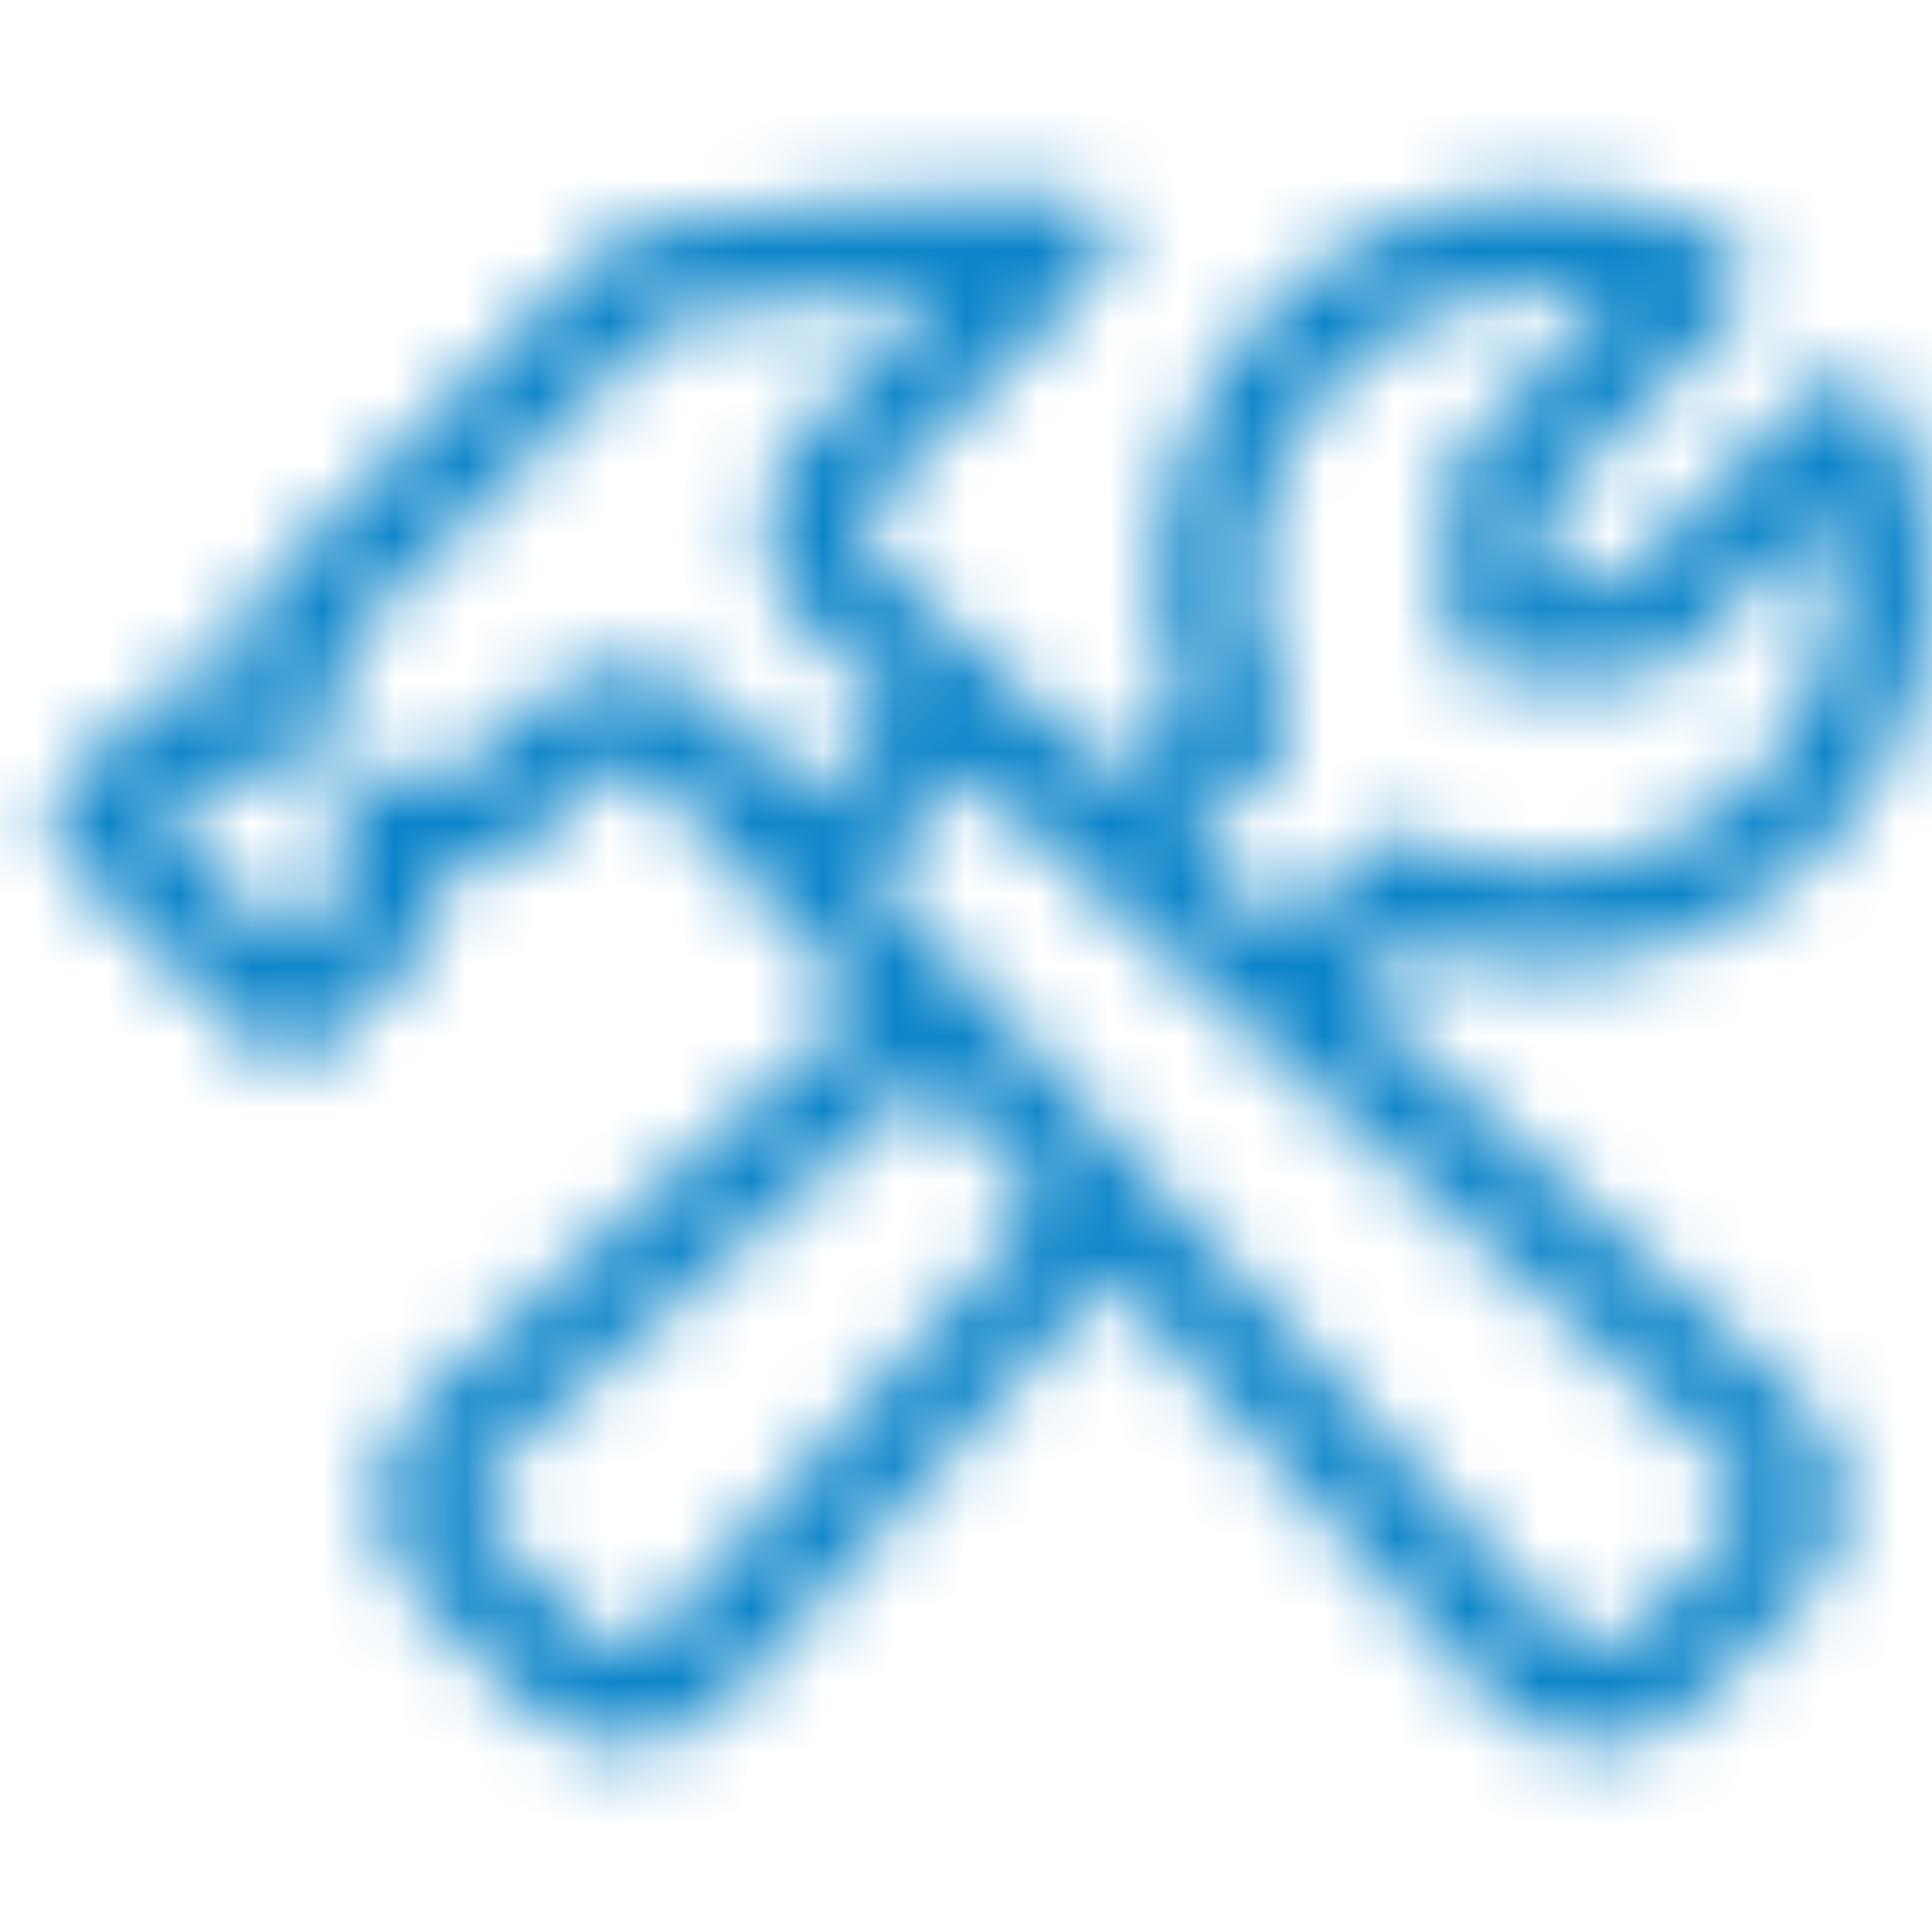 <svg xmlns="http://www.w3.org/2000/svg" xmlns:xlink="http://www.w3.org/1999/xlink" width="27" height="27" viewBox="0 0 27 27">
    <defs>
        <path id="prefix__a" d="M25.105 17.517l-6.123-5.565.716-.796c.605.228 1.242.344 1.9.344 2.979 0 5.4-2.422 5.4-5.4 0-.863-.209-1.721-.603-2.483-.098-.191-.283-.324-.495-.356-.212-.032-.428.038-.58.19L22.67 6.1H21.6V5.03l2.649-2.65c.152-.152.222-.366.19-.58-.032-.213-.165-.397-.356-.495C23.32.909 22.463.7 21.6.7c-2.978 0-5.4 2.422-5.4 5.4 0 .66.116 1.296.344 1.901l-.958.863-3.332-3.03c-.128-.116-.2-.271-.204-.438-.004-.168.06-.326.184-.449l3.095-3.095c.193-.193.251-.483.146-.736C15.37.865 15.125.7 14.851.7c-.055 0-1.386.001-2.824.085-2.746.162-3.415.474-3.729.787L3.573 6.297c-.126.127-.197.298-.197.478v.675h-.675c-.18 0-.35.072-.478.197l-1.35 1.35c-.263.263-.263.691 0 .955l2.7 2.7c.264.263.692.263.955 0l1.35-1.35c.127-.127.197-.299.197-.478v-.675h.675c.18 0 .351-.072.478-.197l1.07-1.071c.12-.119.273-.184.434-.184.171 0 .332.073.452.204l2.858 3.144-6.09 5.473c-.406.365-.637.863-.652 1.402-.015.538.19 1.049.577 1.435l1.466 1.466c.374.374.862.578 1.38.578.018 0 .036 0 .053-.002.539-.015 1.037-.245 1.402-.652l5.31-5.907 5.378 5.915c.374.41.903.647 1.45.647.523 0 1.016-.205 1.389-.58l1.466-1.465c.386-.386.591-.895.578-1.434-.014-.539-.242-1.038-.646-1.405l.002.001zm-7.143-9.636c-.274-.558-.412-1.157-.412-1.781 0-2.233 1.817-4.05 4.05-4.05.328 0 .647.038.957.113l-2.11 2.11c-.127.127-.197.299-.197.478v2.025c0 .373.302.675.675.675h2.025c.18 0 .351-.071.478-.197l2.11-2.11c.076.31.113.63.113.957 0 2.233-1.817 4.05-4.05 4.05-.625 0-1.224-.139-1.78-.411-.272-.134-.598-.07-.8.155l-1.035 1.151-1.396-1.269 1.218-1.094c.224-.203.287-.528.155-.8l-.001-.002zM8.73 7.349c-.522 0-1.015.205-1.387.579L6.47 8.8H5.4c-.373 0-.675.302-.675.675v1.07l-.675.676-1.746-1.746.675-.675H4.05c.373 0 .675-.302.675-.675v-1.07l4.509-4.51c.085-.048.621-.287 3.001-.42.33-.018.652-.032.953-.043l-1.91 1.91c-.386.387-.591.896-.578 1.434.014.539.242 1.038.645 1.406l1.178 1.07-1.27 1.27-1.07-1.178c-.374-.41-.903-.647-1.451-.647l-.002.002zm.446 13.496c-.115.128-.269.2-.433.205-.165.004-.323-.06-.445-.182l-1.466-1.466c-.121-.122-.186-.28-.182-.445.004-.164.077-.318.205-.433l6.096-5.478 1.626 1.789-5.401 6.008v.002zm15.042-1.442l-1.466 1.466c-.12.119-.273.184-.434.184-.171 0-.332-.073-.452-.204l-9.704-10.675 1.36-1.36 10.675 9.703c.129.116.2.272.204.44.004.166-.06.324-.183.447v-.001z"/>
    </defs>
    <g fill="none" fill-rule="evenodd" transform="translate(0 2)">
        <mask id="prefix__b" fill="#fff">
            <use xlink:href="#prefix__a"/>
        </mask>
        <path fill="#0B84C9" d="M0 -2H27V25H0z" mask="url(#prefix__b)"/>
    </g>
</svg>
